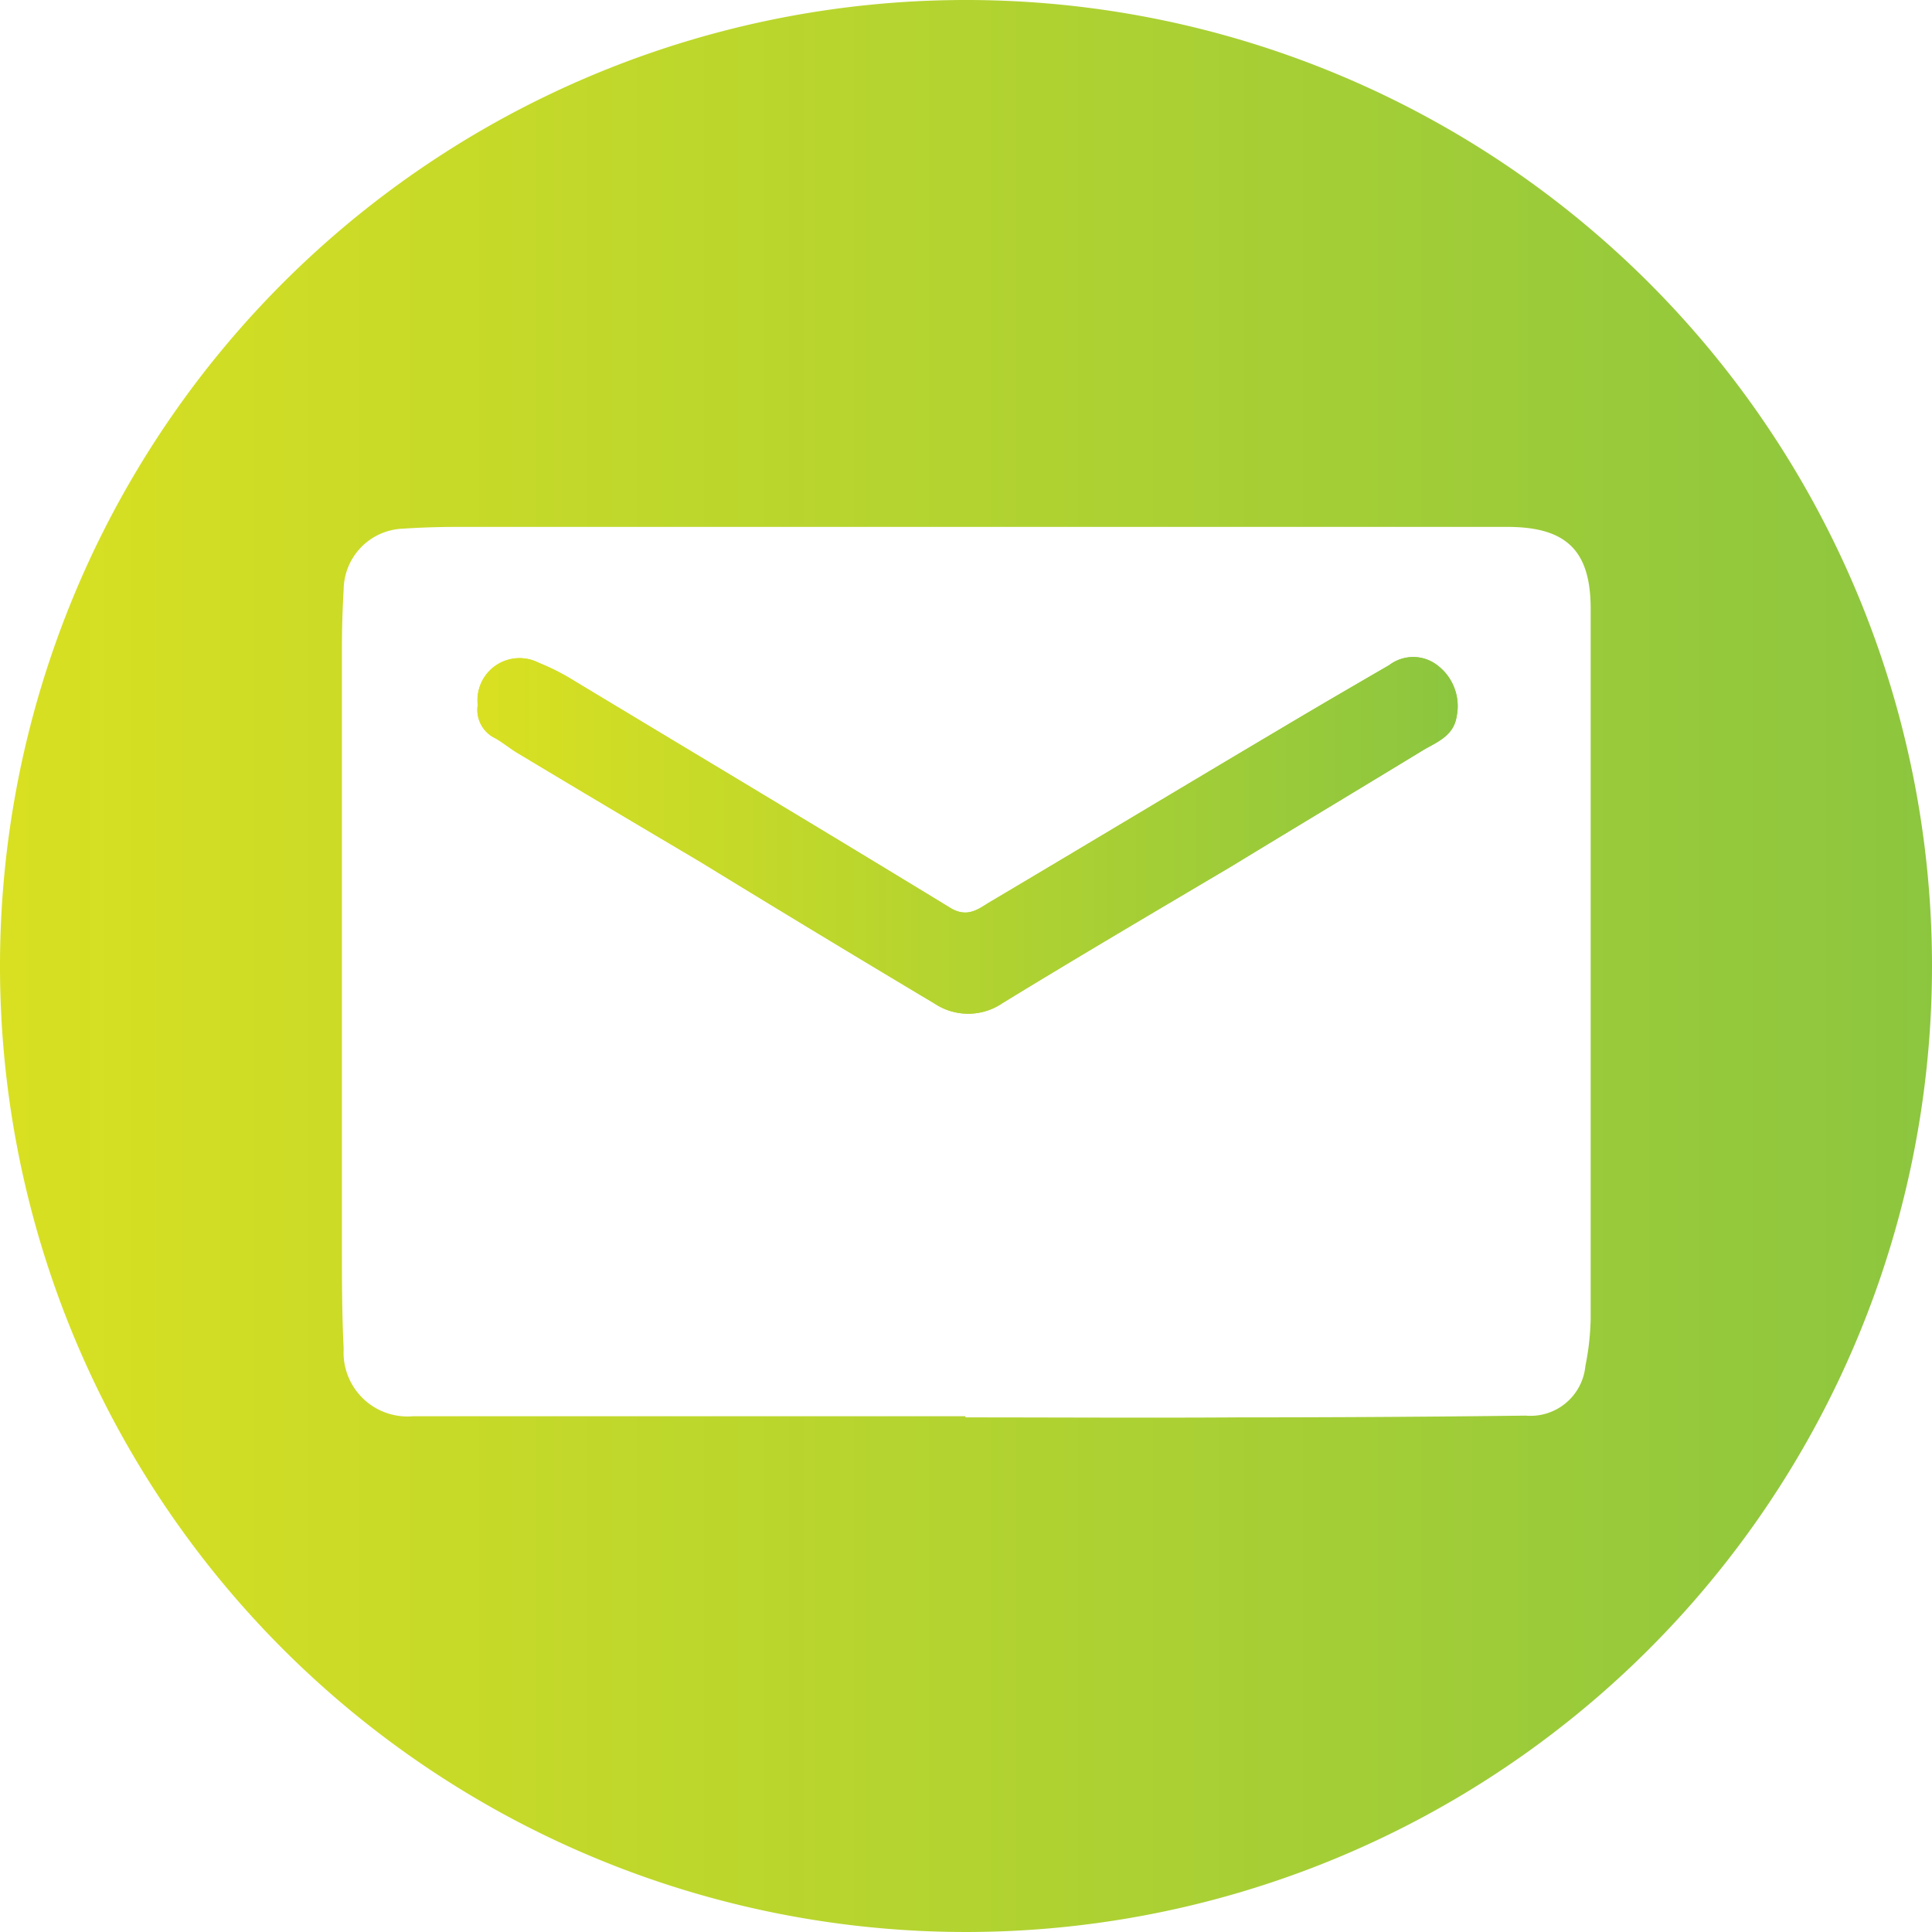 <svg xmlns="http://www.w3.org/2000/svg" xmlns:xlink="http://www.w3.org/1999/xlink" width="33" height="33" viewBox="0 0 33 33">
  <defs>
    <style>
      .cls-1 {
        fill: url(#linear-gradient);
      }

      .cls-2 {
        fill: url(#linear-gradient-2);
      }
    </style>
    <linearGradient id="linear-gradient" y1="0.5" x2="1" y2="0.5" gradientUnits="objectBoundingBox">
      <stop offset="0" stop-color="#d9e021"/>
      <stop offset="1" stop-color="#8cc63f"/>
    </linearGradient>
    <linearGradient id="linear-gradient-2" x1="0" y1="0.5" x2="1" y2="0.5" xlink:href="#linear-gradient"/>
  </defs>
  <g id="Group_10" data-name="Group 10" transform="translate(-1167.426 -984.469)">
    <path id="Path_16" data-name="Path 16" class="cls-1" d="M1191.986,995.839a.874.874,0,0,1,.32.87c-.05.32-.32.43-.55.56-1.1.67-2.2,1.33-3.3,2-1.3.77-2.61,1.54-3.9,2.33a1.041,1.041,0,0,1-1.17.01q-2.01-1.2-4-2.42c-1.03-.61-2.06-1.22-3.09-1.84-.14-.08-.27-.19-.41-.27a.537.537,0,0,1-.3-.57.718.718,0,0,1,1.04-.72,3.886,3.886,0,0,1,.61.31c2.14,1.29,4.28,2.57,6.41,3.87.27.17.45.06.65-.07,1.67-.99,3.33-1.99,5-2.98.62-.37,1.24-.73,1.86-1.09A.676.676,0,0,1,1191.986,995.839Z"/>
    <path id="Path_17" data-name="Path 17" class="cls-2" d="M1183.926,984.469a16.5,16.5,0,1,0,16.5,16.5A16.5,16.5,0,0,0,1183.926,984.469Zm10.67,22.52a4.461,4.461,0,0,1-.09.81.942.942,0,0,1-1.02.85q-2.46.03-4.92.03c-1.55.01-3.1,0-4.65,0v-.02h-9.43a1.092,1.092,0,0,1-1.19-1.15c-.03-.61-.03-1.22-.03-1.83v-10.12q0-.51.03-1.02a1.053,1.053,0,0,1,1.01-1.04c.31-.02.61-.03.92-.03h17.98c.98.01,1.39.41,1.39,1.4Z"/>
    <g id="Group_9" data-name="Group 9">
      <path id="Path_18" data-name="Path 18" class="cls-1" d="M1192.306,996.709c-.05.32-.32.43-.55.56-1.1.67-2.2,1.33-3.3,2-1.3.77-2.61,1.54-3.9,2.33a1.041,1.041,0,0,1-1.17.01q-2.01-1.2-4-2.42c-1.03-.61-2.06-1.22-3.09-1.84-.14-.08-.27-.19-.41-.27a.537.537,0,0,1-.3-.57.718.718,0,0,1,1.04-.72,3.886,3.886,0,0,1,.61.31c2.14,1.29,4.28,2.57,6.41,3.87.27.17.45.06.65-.07,1.67-.99,3.33-1.99,5-2.98.62-.37,1.24-.73,1.86-1.09a.676.676,0,0,1,.83.01A.874.874,0,0,1,1192.306,996.709Z"/>
    </g>
  </g>
</svg>
